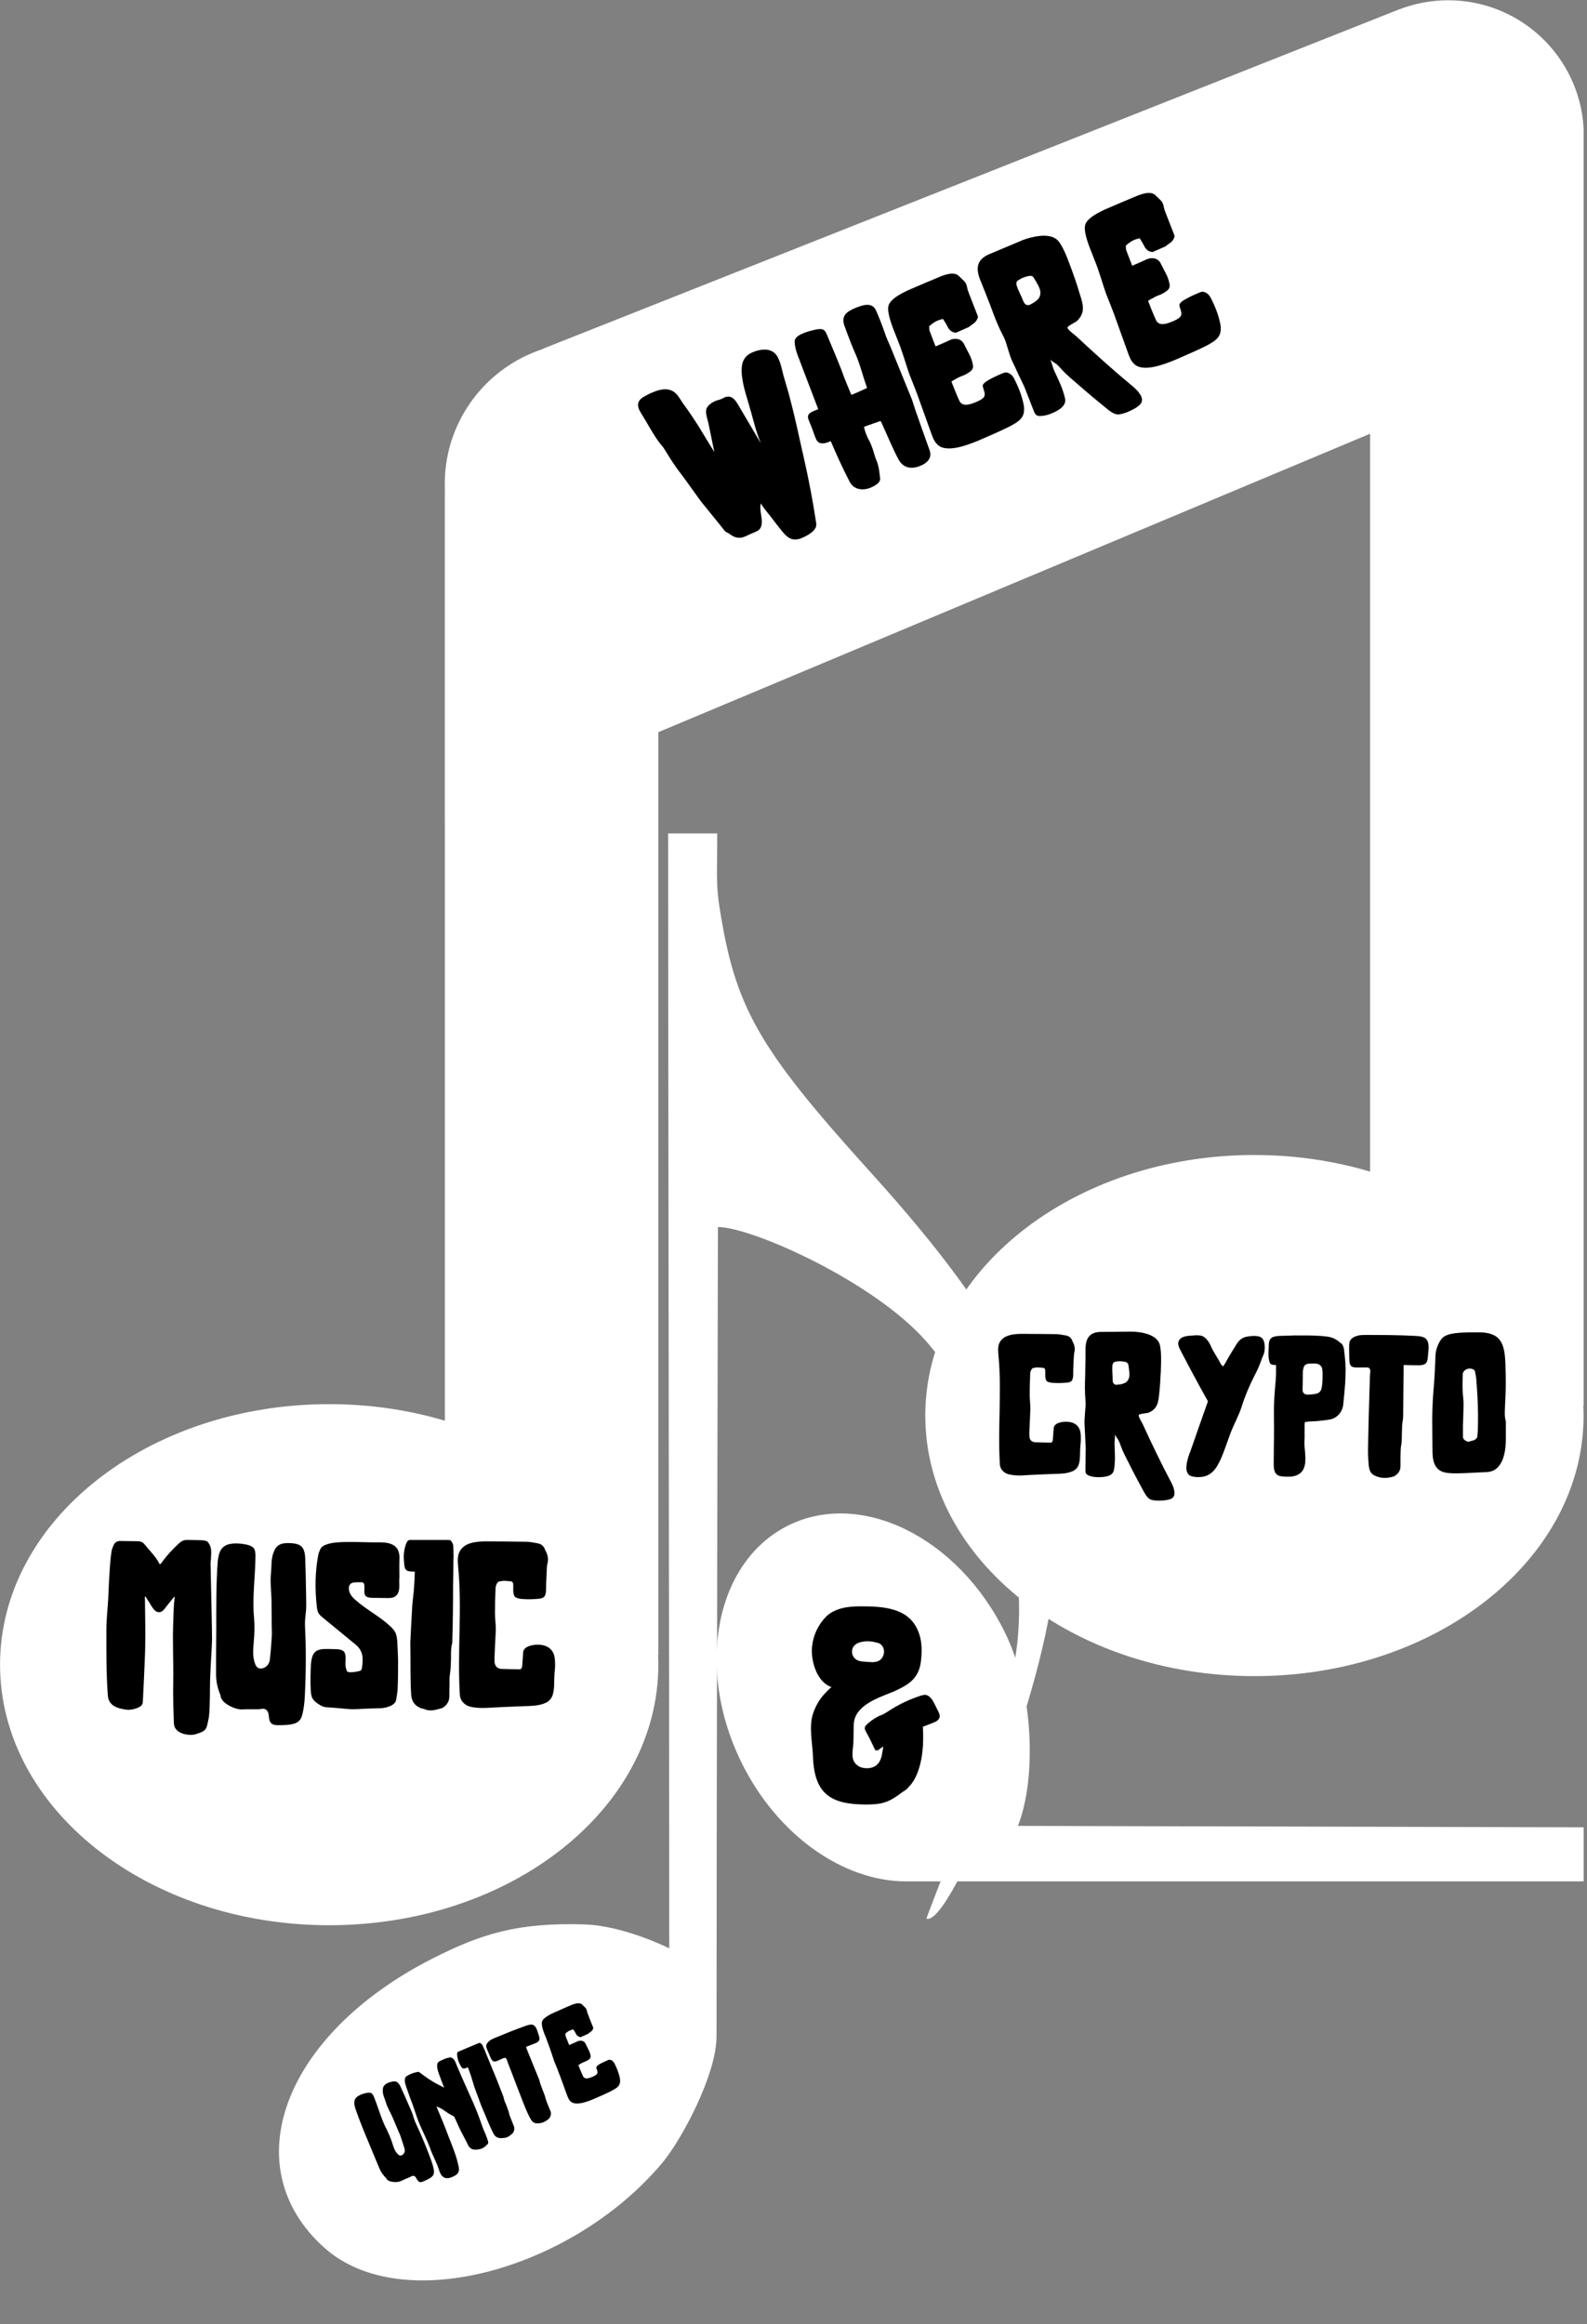 <svg xmlns="http://www.w3.org/2000/svg" xmlns:xlink="http://www.w3.org/1999/xlink" width="338" zoomAndPan="magnify" viewBox="0 0 253.5 371.25" height="495" preserveAspectRatio="xMidYMid meet" version="1.0"><rect x="0" y="0" width="253.5" height="371.25" fill="#808080" stroke="none"/><defs><g/><clipPath id="9bf31d3612"><path d="M 0.008 0 L 252.996 0 L 252.996 307.629 L 0.008 307.629 Z M 0.008 0 " clip-rule="nonzero"/></clipPath><clipPath id="53487d7b01"><path d="M 114 241 L 252.965 241 L 252.965 300.773 L 114 300.773 Z M 114 241 " clip-rule="nonzero"/></clipPath><clipPath id="68089a8b7f"><path d="M 44 133.125 L 169 133.125 L 169 365 L 44 365 Z M 44 133.125 " clip-rule="nonzero"/></clipPath></defs><g clip-path="url(#9bf31d3612)"><path fill="#ffffff" d="M 200.379 184.492 C 171.34 184.492 147.801 203.133 147.801 226.121 C 147.801 249.098 171.34 267.738 200.379 267.738 C 229.418 267.738 252.957 249.098 252.957 226.121 C 252.957 225.605 252.938 225.09 252.91 224.582 L 252.957 224.582 L 252.957 20.43 C 252.285 9.059 242.859 0.043 231.32 0.043 C 228.492 0.043 225.801 0.59 223.32 1.57 L 223.32 1.566 L 88.367 55.055 L 86.762 55.691 L 86.762 55.734 C 86.488 55.82 86.219 55.914 85.953 56.012 L 84.883 56.438 C 76.926 59.809 71.293 67.586 71.051 76.707 L 71.051 77.824 C 71.062 78.398 71.051 79.547 71.051 79.547 L 71.051 131.254 L 71.059 131.254 L 71.059 226.938 C 65.309 225.223 59.086 224.293 52.586 224.293 C 23.547 224.293 0.008 242.922 0.008 265.91 C 0.008 288.895 23.547 307.527 52.586 307.527 C 81.625 307.527 105.16 288.895 105.16 265.91 C 105.16 265.395 105.141 264.887 105.113 264.371 L 105.16 264.371 L 105.16 116.953 L 218.855 69.281 L 218.855 187.148 C 213.105 185.438 206.883 184.496 200.379 184.496 " fill-opacity="1" fill-rule="nonzero"/></g><g clip-path="url(#53487d7b01)"><path fill="#ffffff" d="M 144.621 300.523 C 134.742 300.484 124.172 293.227 118.41 281.473 C 110.961 266.281 114.352 249.34 125.984 243.637 C 137.621 237.93 153.094 245.617 160.543 260.809 C 165.117 270.133 165.598 284.02 162.602 291.66 L 292.371 291.984 L 292.371 300.527 Z M 144.621 300.523 " fill-opacity="1" fill-rule="nonzero"/></g><g fill="#000000" fill-opacity="1"><g transform="translate(16.962, 271.839)"><g><path d="M 16.797 -16.312 C 16.766 -18.25 16.703 -20.188 16.672 -22.109 C 16.672 -22.375 16.734 -22.609 16.734 -22.875 C 16.766 -23.797 16.969 -24.734 16.141 -25.625 C 15.984 -25.656 15.688 -25.797 15.422 -25.797 C 14.562 -25.828 13.719 -25.859 12.859 -25.859 C 12.344 -25.859 11.906 -25.594 11.578 -25.266 C 10.594 -24.344 9.688 -23.391 8.922 -22.312 C 8.828 -22.188 8.734 -22.078 8.594 -21.953 C 8.531 -22.047 8.5 -22.047 8.469 -22.109 C 7.906 -23.234 6.984 -24.078 6.203 -25.062 C 5.812 -25.594 5.422 -25.656 4.797 -25.656 C 4.719 -25.656 4.656 -25.656 4.594 -25.656 C 3.812 -25.656 3.016 -25.688 2.203 -25.688 C 1.672 -25.688 1.312 -25.391 1.156 -24.938 C 0.984 -24.578 0.859 -24.219 0.828 -23.828 C 0.688 -22.938 0.625 -22.016 0.562 -21.094 C 0.453 -19.562 0.391 -18.016 0.328 -16.5 C 0.234 -14.828 0.031 -13.156 0.031 -11.484 C 0.031 -7.969 0 -4.469 0.266 -0.984 C 0.391 0.656 1.844 1.078 3.219 1.25 C 3.344 1.281 3.453 1.281 3.578 1.281 C 4.172 1.281 5.641 0.953 5.812 0.266 C 5.844 0.031 5.875 -0.203 5.875 -0.422 C 5.969 -2.062 6.031 -3.734 6.109 -5.375 C 6.141 -6.594 6.234 -7.812 6.234 -9.031 C 6.266 -11.188 6.234 -13.391 6.203 -15.547 C 6.203 -15.953 6.203 -16.375 6.172 -16.766 C 6.234 -16.797 6.266 -16.797 6.297 -16.797 C 6.5 -16.469 6.688 -16.141 6.922 -15.812 C 7.125 -15.453 7.344 -15.094 7.609 -14.766 C 7.844 -14.469 8.141 -14.312 8.438 -14.312 C 8.734 -14.312 9.031 -14.469 9.281 -14.797 C 9.75 -15.391 10.203 -15.984 10.703 -16.578 C 10.766 -16.672 10.828 -16.703 10.953 -16.828 C 10.891 -16.203 10.828 -15.688 10.797 -15.156 C 10.734 -13.188 10.625 -11.219 10.672 -9.25 C 10.672 -7.094 10.766 -4.922 10.703 -2.797 C 10.672 -0.828 10.734 1.109 10.797 3.078 C 10.797 3.344 10.828 3.641 10.891 3.906 C 11.25 4.922 12.5 5.281 13.484 5.281 C 13.781 5.281 14.078 5.25 14.344 5.156 C 14.766 5.016 15.359 4.859 15.688 4.562 C 16.141 4.172 16.172 3.484 16.312 2.922 C 16.5 2.141 16.5 1.281 16.531 0.453 C 16.609 -1.219 16.531 -2.891 16.641 -4.562 C 16.703 -6.328 16.859 -8.109 16.906 -9.875 C 16.906 -12.016 16.828 -14.141 16.797 -16.312 Z M 16.797 -16.312 "/></g></g></g><g fill="#000000" fill-opacity="1"><g transform="translate(34.512, 271.839)"><g><path d="M 14.234 -23.094 C 14.109 -24.906 13.422 -25.297 11.609 -25.359 C 10.438 -25.359 9.688 -25.141 9.219 -23.953 C 8.766 -22.875 8.891 -21.625 8.766 -20.469 C 8.625 -19.094 8.828 -17.594 8.859 -16.172 C 8.859 -14.859 8.891 -13.516 8.891 -12.203 C 8.891 -11.75 8.922 -11.25 8.922 -10.797 C 8.859 -9.578 8.766 -8.328 8.625 -7.125 C 8.625 -6.328 8.297 -5.641 7.516 -5.375 C 7.391 -5.344 7.25 -5.312 7.094 -5.312 C 6.984 -5.312 6.891 -5.344 6.797 -5.375 C 6.5 -5.516 6.328 -5.781 6.234 -6.078 C 5.781 -7.25 5.938 -8.469 6.031 -9.688 C 6.141 -10.859 6.172 -12.141 6.078 -13.328 C 5.75 -16.578 6.266 -19.953 6.297 -23.266 C 6.297 -23.719 6.266 -24.25 5.969 -24.609 C 5.875 -24.703 5.703 -24.812 5.578 -24.875 C 5.312 -25 5.016 -25.062 4.766 -25.141 C 4.234 -25.234 3.703 -25.297 3.219 -25.297 C 3.016 -25.297 2.828 -25.297 2.625 -25.266 C 0.828 -25.109 0.422 -23.953 0.266 -22.375 C 0 -18.734 0.031 -15.094 0.031 -11.422 C 0 -9.062 0 -6.688 0 -4.359 C 0 -3.188 0.266 -2.094 0.719 -1.016 C 0.719 0.172 2.953 1.219 4.062 1.219 C 4.391 1.219 4.719 1.188 5.047 1.188 C 5.125 1.188 5.219 1.188 5.281 1.188 C 5.781 1.188 6.297 1.188 6.828 1.188 C 7.062 1.188 7.281 1.109 7.484 1.109 C 7.672 1.109 7.844 1.156 8 1.281 C 8.656 1.734 8.234 2.859 8.797 3.406 C 9.062 3.672 9.453 3.734 9.844 3.734 C 10.766 3.734 11.719 3.734 12.594 3.453 C 12.828 3.344 13.094 3.25 13.25 3.047 C 13.578 2.75 13.719 2.328 13.812 1.906 C 14.234 0.125 14.203 -1.672 14.281 -3.516 C 14.344 -5.453 14.344 -7.422 14.312 -9.391 C 14.281 -10.344 14.234 -11.281 14.203 -12.266 C 14.172 -13.062 14.312 -13.812 14.375 -14.609 C 14.438 -15.547 14.375 -16.5 14.375 -17.422 C 14.344 -19.328 14.312 -21.203 14.234 -23.094 Z M 14.234 -23.094 "/></g></g></g><g fill="#000000" fill-opacity="1"><g transform="translate(49.57, 271.839)"><g><path d="M 11.094 -25.469 C 10.922 -25.469 10.734 -25.469 10.562 -25.469 C 9.188 -25.469 7.812 -25.531 6.438 -25.531 C 5.75 -25.531 5.094 -25.531 4.391 -25.469 C 3.672 -25.438 1.969 -25.203 1.609 -24.406 C 1.484 -24.125 1.344 -23.828 1.281 -23.531 C 0.75 -20.797 0.719 -17.891 1.047 -15.125 C 1.156 -14.234 1.344 -13.953 2.062 -13.391 C 3.672 -12.078 5.281 -10.734 6.891 -9.422 C 7.312 -9.094 7.75 -8.734 8 -8.234 C 8.469 -7.453 8.375 -6.469 8.266 -5.516 C 8.234 -5.344 8.203 -5.125 8.078 -5.016 C 7.969 -4.953 7.844 -4.922 7.75 -4.891 C 7.609 -4.859 6.953 -4.719 6.438 -4.719 C 6.078 -4.719 5.812 -4.797 5.812 -5.016 C 5.516 -5.641 5.641 -6.438 5.641 -7.094 C 5.609 -7.422 5.578 -7.781 5.344 -8.047 C 5.047 -8.328 4.594 -8.375 4.203 -8.406 C 3.781 -8.406 3.375 -8.438 2.953 -8.438 C 2.797 -8.438 2.656 -8.438 2.5 -8.438 C 0.656 -8.438 0.266 -7.719 0.094 -6 C 0.031 -4.625 0 -3.25 0.062 -1.906 C 0.125 -0.953 0.203 -0.422 1.016 0.172 C 1.344 0.391 1.703 0.656 2.094 0.781 C 2.5 0.922 2.891 0.859 3.312 0.922 C 3.703 0.953 4.109 0.984 4.531 1.016 C 5.281 1.078 6.031 1.188 6.797 1.188 C 7.391 1.188 7.969 1.156 8.562 1.109 C 9.484 1.078 10.406 1.047 11.328 1.016 C 12.078 0.984 13.625 0.594 13.719 -0.359 C 13.812 -1.016 13.953 -1.641 13.953 -2.266 C 14.016 -3.703 14.016 -5.156 14.016 -6.625 C 13.984 -7.672 13.953 -8.766 13.875 -9.844 C 13.812 -10.266 13.781 -10.734 13.547 -11.125 C 13.422 -11.391 13.219 -11.609 13 -11.844 C 11.25 -13.578 8.984 -14.672 7.156 -16.312 C 6.828 -16.609 6.5 -16.938 6.328 -17.359 C 6.141 -17.75 6.078 -18.25 6.266 -18.641 C 6.469 -19.062 7.016 -19.094 7.547 -19.094 C 7.672 -19.094 7.844 -19.094 7.938 -19.094 C 8.047 -19.094 8.109 -19.094 8.172 -19.094 C 8.234 -19.094 8.328 -19.094 8.438 -19.031 C 8.5 -19 8.531 -18.938 8.562 -18.875 C 8.703 -18.5 8.625 -18.109 8.625 -17.719 C 8.625 -16.828 8.953 -16.703 9.688 -16.609 C 10.469 -16.609 11.281 -16.578 12.078 -16.578 C 12.203 -16.578 12.344 -16.578 12.469 -16.578 C 12.859 -16.578 13.219 -16.609 13.547 -16.828 C 14.438 -17.453 14.172 -18.672 14.203 -19.594 C 14.234 -19.688 14.234 -19.781 14.234 -19.891 C 14.234 -20.797 14.203 -21.688 14.234 -22.609 C 14.281 -23.172 14.234 -23.719 13.984 -24.281 C 13.422 -25.328 12.172 -25.469 11.094 -25.469 Z M 11.094 -25.469 "/></g></g></g><g fill="#000000" fill-opacity="1"><g transform="translate(64.496, 271.839)"><g><path d="M 7.906 -24.875 C 7.906 -25.109 7.812 -25.297 7.719 -25.469 C 7.641 -25.594 7.578 -25.688 7.484 -25.766 C 7.344 -25.859 7.188 -25.859 7.062 -25.859 C 6.828 -25.859 6.594 -25.859 6.359 -25.859 C 6.297 -25.859 6.234 -25.859 6.203 -25.859 C 4.5 -25.859 2.797 -25.859 1.078 -25.859 C 0.953 -25.859 0.828 -25.859 0.719 -25.766 C 0.594 -25.688 0.5 -25.531 0.422 -25.359 C 0.062 -24.484 -0.062 -23.5 0.031 -22.516 C 0.125 -20.969 0.234 -20.797 1.766 -20.797 C 1.734 -19.953 1.703 -19.094 1.641 -18.25 C 1.578 -17.234 1.406 -16.203 1.344 -15.156 C 1.219 -13 1.109 -10.828 1.047 -9.484 C 1.109 -6.141 1.016 -3.609 1.188 -1.078 C 1.281 -0.062 1.734 0.594 2.656 0.984 C 2.922 1.109 3.25 1.109 3.516 1.25 C 3.781 1.344 4.031 1.375 4.297 1.375 C 4.953 1.375 5.547 1.156 6.172 0.984 C 6.266 0.953 6.359 0.859 6.469 0.781 C 6.984 0.359 7.281 -0.172 7.281 -0.891 C 7.281 -1.484 7.281 -2.094 7.312 -2.719 C 7.312 -3.312 7.281 -3.938 7.391 -4.531 C 7.516 -5.344 7.516 -6.141 7.547 -6.953 C 7.547 -7.672 7.516 -8.406 7.672 -9.125 C 7.75 -9.281 7.75 -9.484 7.75 -9.688 C 7.844 -12.672 7.875 -15.625 7.875 -18.609 C 7.906 -20.047 7.938 -21.5 7.938 -22.938 C 7.969 -23.172 7.969 -23.359 7.938 -23.594 C 7.938 -23.625 7.938 -23.625 7.938 -23.656 C 7.938 -24.078 7.938 -24.484 7.906 -24.875 Z M 7.906 -24.875 "/></g></g></g><g fill="#000000" fill-opacity="1"><g transform="translate(73.124, 271.839)"><g><path d="M 12.797 -9.125 C 11.984 -9.125 10.438 -8.891 10.438 -7.812 C 10.406 -7.156 10.344 -6.531 10.297 -5.875 C 10.297 -5.609 10.234 -5.344 10.016 -5.188 C 9.547 -5.188 7.422 -5.219 6.953 -5.25 C 6.266 -5.312 5.906 -5.75 5.875 -6.406 C 5.844 -6.891 5.875 -7.391 5.906 -7.906 C 5.938 -9.094 6.031 -10.297 6.078 -11.516 C 6.078 -12.406 5.938 -13.297 5.938 -14.172 C 5.938 -15.484 5.969 -16.797 6.031 -18.078 C 6.031 -18.438 6.141 -18.766 6.359 -19.062 C 6.469 -19.266 7.156 -19.297 7.344 -19.328 C 7.672 -19.328 7.969 -19.266 8.297 -19.266 C 8.469 -19.234 8.594 -19.234 8.734 -19.125 C 8.828 -19 8.859 -18.828 8.859 -18.672 C 8.859 -18.344 8.859 -18.016 8.859 -17.688 C 8.953 -16.734 9.094 -16.609 10.078 -16.438 C 10.5 -16.406 10.891 -16.375 11.328 -16.375 C 11.875 -16.375 12.469 -16.406 13.031 -16.469 C 13.297 -16.5 13.547 -16.578 13.75 -16.734 C 14.234 -17.156 14.078 -18.312 14.109 -18.906 C 14.172 -19.75 14.172 -20.609 14.234 -21.5 C 14.234 -21.656 14.281 -21.859 14.312 -22.047 C 14.469 -22.578 14.438 -23.141 14.234 -23.656 C 14.141 -23.891 14.016 -24.156 13.906 -24.375 C 13.719 -24.938 13.25 -25.234 12.703 -25.328 C 12.141 -25.438 11.609 -25.531 11.062 -25.562 C 8.922 -25.594 6.797 -25.625 4.656 -25.625 C 3.156 -25.625 1.047 -25.531 0.266 -23.953 C -0.094 -23.203 0 -22.344 0.062 -21.531 C 0.719 -14.734 -0.094 -7.938 0.328 -1.156 C 0.391 -0.031 1.281 0.719 2.359 0.859 C 2.922 0.953 3.484 0.984 4.031 0.984 C 4.531 0.984 5.016 0.953 5.484 0.922 C 6.734 0.859 9.688 0.719 10.922 0.688 C 11.875 0.656 12.797 0.625 13.719 0.297 C 15.125 -0.172 15.328 -1.312 15.391 -2.625 C 15.391 -3.281 15.422 -3.938 15.453 -4.562 C 15.547 -5.375 15.594 -6.172 15.484 -6.984 C 15.297 -8.469 14.172 -9.125 12.797 -9.125 Z M 12.797 -9.125 "/></g></g></g><g clip-path="url(#68089a8b7f)"><path fill="#ffffff" d="M 51.773 359.016 C 37.375 346.078 45.254 325.004 69.023 312.879 C 76.953 308.836 82.801 307.086 93.262 307.395 C 99.605 307.555 106.902 311.215 106.902 311.215 C 106.902 264.688 106.727 176.496 106.727 133.02 C 109.305 133.035 110.953 133.004 114.562 133.004 C 114.562 135.562 114.527 137.402 114.527 139.668 C 114.527 141.879 114.684 143.312 114.898 144.699 C 117.395 160.934 121.027 167.324 139.176 187.383 C 162.129 212.754 168.793 228.035 168.656 248.332 C 168.531 267.371 151.785 308.145 147.977 306.457 C 153.273 292.191 160.41 276.801 162.309 263.922 C 164.633 248.184 158.238 225.973 147.949 214.254 C 139.488 204.617 119.996 196 114.68 196 C 114.68 196 114.457 289.727 114.457 325.258 C 114.457 331.379 108.91 341.754 105.789 345.484 C 91.547 362.492 64.215 370.195 51.773 359.016 Z M 51.773 359.016 " fill-opacity="1" fill-rule="nonzero"/></g><g fill="#000000" fill-opacity="1"><g transform="translate(159.433, 234.848)"><g><path d="M 10.875 -7.75 C 10.188 -7.75 8.875 -7.562 8.875 -6.641 C 8.844 -6.078 8.781 -5.547 8.75 -5 C 8.75 -4.766 8.703 -4.547 8.5 -4.406 C 8.109 -4.406 6.297 -4.438 5.906 -4.469 C 5.328 -4.516 5.016 -4.875 5 -5.438 C 4.969 -5.859 5 -6.281 5.016 -6.719 C 5.047 -7.719 5.125 -8.75 5.156 -9.797 C 5.156 -10.547 5.047 -11.297 5.047 -12.047 C 5.047 -13.172 5.078 -14.281 5.125 -15.375 C 5.125 -15.672 5.219 -15.953 5.406 -16.203 C 5.5 -16.375 6.078 -16.406 6.25 -16.422 C 6.531 -16.422 6.781 -16.375 7.062 -16.375 C 7.203 -16.344 7.312 -16.344 7.422 -16.266 C 7.5 -16.156 7.531 -16.016 7.531 -15.875 C 7.531 -15.594 7.531 -15.312 7.531 -15.031 C 7.609 -14.219 7.719 -14.109 8.562 -13.969 C 8.922 -13.953 9.266 -13.922 9.625 -13.922 C 10.094 -13.922 10.594 -13.953 11.078 -14 C 11.297 -14.031 11.516 -14.078 11.688 -14.219 C 12.109 -14.594 11.969 -15.562 12 -16.062 C 12.047 -16.797 12.047 -17.516 12.109 -18.266 C 12.109 -18.406 12.125 -18.578 12.156 -18.75 C 12.297 -19.188 12.266 -19.656 12.109 -20.109 C 12.016 -20.297 11.906 -20.531 11.828 -20.719 C 11.656 -21.203 11.266 -21.453 10.797 -21.531 C 10.312 -21.609 9.875 -21.703 9.406 -21.734 C 7.594 -21.75 5.766 -21.781 3.953 -21.781 C 2.672 -21.781 0.891 -21.703 0.219 -20.359 C -0.078 -19.719 0 -19 0.062 -18.297 C 0.609 -12.516 -0.078 -6.75 0.281 -0.969 C 0.328 -0.031 1.094 0.609 2.016 0.719 C 2.484 0.812 2.953 0.844 3.438 0.844 C 3.844 0.844 4.266 0.812 4.656 0.781 C 5.719 0.719 8.234 0.609 9.281 0.578 C 10.094 0.562 10.875 0.531 11.656 0.25 C 12.859 -0.141 13.031 -1.109 13.078 -2.234 C 13.078 -2.797 13.109 -3.344 13.141 -3.875 C 13.219 -4.578 13.25 -5.25 13.172 -5.938 C 13 -7.203 12.047 -7.75 10.875 -7.75 Z M 10.875 -7.75 "/></g></g></g><g fill="#000000" fill-opacity="1"><g transform="translate(173.207, 234.848)"><g><path d="M 9.344 -7.328 C 9.234 -7.562 8.562 -8.625 8.703 -8.844 C 8.844 -9.031 9.906 -9.094 10.188 -9.172 C 10.656 -9.344 11.047 -9.594 11.344 -9.984 C 11.875 -10.688 11.906 -11.766 12 -12.609 C 12.109 -13.688 12.156 -14.781 12.219 -15.875 C 12.25 -17.062 12.328 -18.328 12.156 -19.5 C 12.109 -19.906 12.016 -20.359 11.734 -20.688 C 10.938 -21.812 8.812 -22.125 7.562 -22.141 C 5.938 -22.141 4.328 -22.094 2.672 -22.094 C 0.781 -22.094 0.188 -21 0.188 -19.297 C 0.188 -18.047 0.172 -16.797 0.141 -15.5 C 0.141 -15.391 0.141 -15.312 0.141 -15.203 C 0.078 -13.812 0.062 -12.406 0.188 -11.047 C 0.219 -10.766 0.219 -10.453 0.188 -10.188 C 0.141 -9.453 0.062 -8.75 0.031 -8.031 C 0 -7.531 0.062 -7 0.078 -6.469 C 0.109 -5.516 0.188 -4.547 0.219 -3.562 C 0.219 -2.406 0.172 -1.203 0.172 -0.031 C 0.172 0.562 0.328 0.719 0.891 0.922 C 1.344 1.062 1.781 1.109 2.203 1.109 C 3.125 1.109 4.578 1.031 4.734 -0.078 C 4.969 -1.391 4.875 -2.703 4.828 -4.016 C 4.797 -4.609 4.906 -5.156 4.906 -5.75 C 4.906 -5.5 5.359 -5 5.469 -4.766 C 5.641 -4.406 5.75 -4.078 5.891 -3.703 C 6.188 -2.875 6.641 -2.062 7.031 -1.281 C 7.844 0.359 8.703 1.984 9.594 3.594 C 10.234 4.688 10.516 4.797 11.766 4.859 C 12.328 4.859 13.891 4.828 14.219 4.266 C 14.719 3.625 14.078 2.281 13.75 1.703 C 12.188 -1.25 10.734 -4.297 9.344 -7.328 Z M 6.969 -14.391 C 6.891 -14.25 6.781 -14.141 6.641 -14.031 C 6.281 -13.812 5.797 -13.688 5.328 -13.672 C 5.266 -13.672 5.219 -13.641 5.156 -13.641 C 5.078 -13.641 5 -13.672 4.906 -13.688 C 4.406 -13.891 4.547 -14.469 4.516 -14.859 C 4.484 -15.5 4.438 -16.156 4.484 -16.797 C 4.609 -17.234 4.719 -17.312 5.219 -17.375 C 5.391 -17.406 5.516 -17.406 5.656 -17.406 C 5.797 -17.406 5.969 -17.406 6.109 -17.375 C 6.422 -17.344 6.781 -17.297 6.938 -17.062 C 7.031 -16.922 7.062 -16.734 7.078 -16.562 C 7.109 -16.312 7.141 -16.062 7.172 -15.812 C 7.219 -15.344 7.25 -14.812 6.969 -14.391 Z M 6.969 -14.391 "/></g></g></g><g fill="#000000" fill-opacity="1"><g transform="translate(188.181, 234.848)"><g><path d="M 13.781 -18.875 C 13.859 -19.297 13.859 -19.781 13.812 -20.188 C 13.609 -21.281 13.078 -21.453 12.016 -21.453 C 10.406 -21.359 9.844 -21.078 9.062 -19.688 C 8.734 -19.156 8.391 -18.609 8.062 -18.047 C 7.781 -17.547 7.531 -17.016 7.172 -16.562 C 7.062 -16.734 6.891 -16.844 6.812 -16.984 C 6.328 -17.969 5.688 -18.797 5.25 -19.797 C 5 -20.422 4.469 -21.203 3.828 -21.453 C 3.547 -21.531 3.234 -21.562 2.953 -21.562 C 2.516 -21.531 2.062 -21.5 1.625 -21.469 C 1 -21.391 0.328 -21.203 0.109 -20.641 C -0.109 -20.172 0.141 -19.609 0.391 -19.141 C 1.812 -16.406 3.266 -13.688 4.766 -11.016 C 4.766 -10.984 4.766 -10.969 4.734 -10.906 C 3.828 -8.344 2.906 -5.75 2.016 -3.156 C 1.75 -2.516 1.531 -1.844 1.391 -1.141 C 1.344 -0.75 1.281 -0.359 1.359 0.031 C 1.562 0.922 2.125 1 2.875 1.094 C 3.016 1.094 3.156 1.094 3.312 1.094 C 5.297 1.094 6.141 -0.281 6.859 -1.875 C 7.453 -3.234 7.891 -4.656 8.422 -6.047 C 8.953 -7.422 9.672 -8.672 10.125 -10.062 C 10.656 -11.766 11.344 -13.391 12.125 -14.953 C 12.578 -15.812 13 -16.672 13.297 -17.594 C 13.438 -18.016 13.672 -18.406 13.781 -18.875 Z M 13.781 -18.875 "/></g></g></g><g fill="#000000" fill-opacity="1"><g transform="translate(202.596, 234.848)"><g><path d="M 11.734 -20.188 C 11.547 -20.328 11.328 -20.469 11.156 -20.641 C 10.594 -21.062 9.984 -21.281 9.344 -21.359 C 8.141 -21.5 6.969 -21.531 5.766 -21.531 C 5.328 -21.531 4.875 -21.531 4.438 -21.531 C 4.344 -21.531 4.266 -21.531 4.188 -21.531 C 3.344 -21.5 2.516 -21.469 1.672 -21.453 C 0.422 -21.359 0.062 -21.031 0.062 -19.719 C 0.062 -19.5 0.031 -19.25 0.031 -19 C 0.031 -18.438 0 -17.844 0.188 -17.312 C 0.219 -17.188 0.281 -17.047 0.391 -16.953 C 0.531 -16.875 0.703 -16.844 0.859 -16.812 C 1 -16.812 1.109 -16.812 1.234 -16.812 C 1.234 -16.344 1.234 -15.891 1.234 -15.422 C 1.203 -15.062 1.203 -14.672 1.172 -14.281 C 1 -12.438 0.859 -10.594 0.891 -8.734 C 0.953 -6.156 0.859 -3.562 0.859 -0.969 C 0.859 0.969 1.641 1.031 3.297 1.031 C 4.047 1.031 4.859 0.812 5.359 0.219 C 6.281 -0.891 5.797 -2.922 5.766 -4.234 C 5.766 -4.609 5.797 -4.969 5.797 -5.297 C 5.797 -6 5.797 -6.688 5.797 -7.359 C 5.797 -7.469 5.828 -7.594 5.859 -7.703 C 6 -7.719 6.141 -7.75 6.281 -7.75 C 6.781 -7.812 7.281 -7.812 7.75 -7.844 C 8.453 -7.922 9.172 -7.984 9.875 -8.109 C 11.016 -8.344 11.859 -9.344 11.969 -10.516 C 12.016 -11.156 12.109 -11.766 12.156 -12.406 C 12.25 -13.422 12.328 -14.453 12.328 -15.484 C 12.391 -16.703 12.25 -17.906 12.109 -19.141 C 12.078 -19.531 11.969 -19.891 11.734 -20.188 Z M 8.562 -13.391 C 8.453 -12.688 8.234 -12.297 7.469 -12.188 C 7.078 -12.109 6.641 -12.078 6.219 -12.078 C 5.688 -12.109 5.438 -12.438 5.469 -12.969 C 5.516 -13.922 5.5 -14.859 5.516 -15.812 C 5.641 -16.844 5.906 -17.047 7 -17.047 C 7.078 -17.047 7.203 -17.047 7.281 -17.047 C 7.844 -17.047 8.375 -16.922 8.594 -16.281 C 8.641 -16.062 8.641 -15.812 8.672 -15.562 C 8.672 -15.562 8.672 -15.531 8.672 -15.5 C 8.672 -14.812 8.672 -14.078 8.562 -13.391 Z M 8.562 -13.391 "/></g></g></g><g fill="#000000" fill-opacity="1"><g transform="translate(215.507, 234.848)"><g><path d="M 11.969 -21.203 C 11.547 -21.391 11.078 -21.422 10.625 -21.453 C 8.031 -21.594 5.438 -21.609 2.844 -21.609 C 2.422 -21.609 2.031 -21.609 1.641 -21.562 C 1 -21.422 0.25 -21.172 0.062 -20.469 C 0.031 -20.297 0 -20.109 0 -19.906 C 0 -19.141 0 -18.375 0.031 -17.594 C 0.078 -16.594 0.359 -16.406 1.344 -16.406 C 1.781 -16.406 2.266 -16.422 2.734 -16.422 C 2.984 -16.422 3.156 -16.375 3.234 -16.281 C 3.484 -16.031 3.344 -15.5 3.312 -15 C 3.297 -14.078 3.266 -13.172 3.234 -12.25 C 3.156 -9.844 3.094 -7.469 3.047 -5.078 C 3.016 -3.906 2.984 -2.734 3.062 -1.594 C 3.156 -0.609 3.094 0.391 4.078 0.859 C 4.609 1.109 5.156 1.234 5.688 1.234 C 6.109 1.234 7.172 1.094 7.469 0.781 C 7.953 0.422 8.203 -0.062 8.203 -0.672 C 8.203 -1.172 8.203 -1.672 8.203 -2.172 C 8.234 -2.703 8.203 -3.266 8.281 -3.797 C 8.484 -4.734 8.375 -5.688 8.453 -6.641 C 8.453 -6.891 8.453 -7.141 8.484 -7.391 C 8.531 -7.812 8.625 -8.234 8.625 -8.641 C 8.641 -11.188 8.672 -13.75 8.703 -16.281 C 8.703 -16.453 8.703 -16.594 8.703 -16.797 C 8.875 -16.797 9.016 -16.797 9.141 -16.797 C 9.812 -16.766 10.453 -16.766 11.125 -16.766 C 12.125 -16.766 12.5 -17.047 12.578 -18.094 C 12.609 -19.078 13.047 -20.641 11.969 -21.203 Z M 11.969 -21.203 "/></g></g></g><g fill="#000000" fill-opacity="1"><g transform="translate(228.779, 234.848)"><g><path d="M 11.766 -7.531 C 11.766 -7.641 11.766 -7.781 11.719 -7.922 C 11.516 -8.734 11.609 -9.531 11.625 -10.312 C 11.656 -11.188 11.719 -12.016 11.734 -12.859 C 11.766 -14.219 11.734 -15.594 11.688 -16.953 C 11.578 -20.359 10.906 -22.031 7.359 -22.031 C 6.359 -22.031 5.359 -22.031 4.328 -21.953 C 3.516 -21.891 2.656 -21.781 1.953 -21.391 C 1.172 -20.922 0.609 -19.469 0.531 -18.547 C 0.453 -16.703 0.391 -14.844 0.219 -13 C 0.062 -11.266 0 -9.516 0 -7.781 C 0 -6.438 0.031 -5.109 0.031 -3.766 C 0.031 -3.156 0.031 -2.531 0.109 -1.953 C 0.469 0.328 1.891 0.5 3.828 0.5 C 4.375 0.5 4.906 0.469 5.469 0.453 C 6.469 0.391 7.5 0.359 8.5 0.312 C 8.812 0.281 9.125 0.281 9.422 0.172 C 10.547 -0.141 11.188 -1.281 11.469 -2.406 C 11.906 -4.078 11.719 -5.828 11.766 -7.531 Z M 7.281 -6.297 C 7.281 -6.078 7.219 -5.828 7.219 -5.609 C 7.25 -5.156 6.969 -4.906 6.578 -4.766 C 6.328 -4.688 6.047 -4.625 5.766 -4.547 C 5.656 -4.578 5.547 -4.609 5.438 -4.656 C 5.109 -4.828 4.875 -5.047 4.906 -5.438 C 4.906 -6.047 4.906 -6.641 4.906 -7.219 C 4.938 -8.375 5 -9.531 5 -10.688 C 5 -11.375 4.859 -12.078 4.859 -12.781 C 4.828 -13.609 4.859 -14.469 4.875 -15.344 C 4.875 -15.781 5.359 -16.203 5.891 -16.234 C 6.297 -16.234 6.531 -16.203 6.812 -15.875 C 6.859 -15.5 7 -15.062 7.031 -14.594 C 7.172 -12.688 7.312 -10.766 7.312 -8.875 C 7.312 -8.031 7.312 -7.172 7.281 -6.297 Z M 7.281 -6.297 "/></g></g></g><g fill="#000000" fill-opacity="1"><g transform="translate(129.539, 288.026)"><g><path d="M 20.328 -14.672 C 20.109 -15.078 19.938 -15.469 19.703 -15.922 C 19.531 -16.234 19.391 -16.547 19.125 -16.812 C 18.906 -17.078 18.547 -17.297 18.188 -17.297 C 17.969 -17.297 17.797 -17.219 17.562 -17.172 C 16.016 -16.672 14.531 -16.016 13.109 -15.156 C 12.484 -14.812 11.906 -14.312 11.188 -14.047 C 10.484 -13.781 9.812 -13.328 9.234 -12.844 C 8.734 -12.391 8.391 -12.172 8.734 -11.5 C 9.281 -10.562 9.719 -9.625 10.172 -8.656 C 10.25 -8.469 10.297 -8.422 10.484 -8.422 C 10.656 -8.422 10.844 -8.516 10.922 -8.609 C 11.156 -8.781 11.328 -8.922 11.547 -9.047 C 11.5 -8.703 11.453 -8.297 11.375 -7.938 C 11.156 -6.516 10.438 -5.578 8.922 -5.578 C 8.391 -5.578 7.844 -5.703 7.453 -6.016 C 6.203 -6.875 6.734 -8.469 6.781 -9.719 C 6.781 -10.656 6.828 -11.594 6.828 -12.531 C 6.906 -14 7.625 -14.844 8.734 -15.703 C 9.141 -15.969 9.547 -16.234 9.984 -16.453 C 11.016 -16.984 12.172 -17.391 13.25 -17.844 C 15.828 -19 17.391 -20.062 17.609 -23.094 C 17.75 -24.531 17.703 -26.125 17.125 -27.469 C 15.609 -31.266 11.422 -31.438 7.891 -31.438 C 5.938 -31.438 3.922 -31.172 2.5 -29.875 C 2.312 -29.703 2.141 -29.469 1.969 -29.297 C 0.797 -27.875 0.141 -26.094 0.141 -24.266 C 0.172 -22.125 1.109 -19.266 3.344 -18.5 C 3.203 -18.594 2.5 -17.797 2.359 -17.656 C 1.375 -16.672 0.672 -15.422 0.266 -14.094 C -0.312 -12.078 0.219 -9.672 0.312 -7.625 C 0.484 -1.469 3.125 0.219 8.828 0.219 C 11.453 0.219 12.484 -0.141 14.625 -1.781 C 15.031 -2 15.391 -2.281 15.656 -2.625 C 17.391 -4.375 17.922 -7.844 17.922 -10.25 C 17.922 -10.922 17.922 -11.547 17.875 -12.219 C 18.422 -12.391 18.953 -12.625 19.531 -12.844 C 19.984 -13.016 20.469 -13.281 20.562 -13.781 C 20.609 -14.094 20.469 -14.359 20.328 -14.672 Z M 9.047 -25.859 C 9.547 -25.859 10.031 -25.781 10.484 -25.641 C 10.75 -25.594 11.016 -25.5 11.188 -25.328 C 12.047 -24.578 11.688 -23.016 10.656 -22.656 C 10.391 -22.562 10.078 -22.516 9.766 -22.516 C 9.547 -22.516 9.281 -22.562 9.047 -22.562 C 8.828 -22.562 8.562 -22.609 8.344 -22.609 C 8.109 -22.656 7.844 -22.656 7.625 -22.75 C 7.219 -22.875 6.906 -23.141 6.734 -23.5 C 6.594 -23.719 6.562 -23.984 6.562 -24.219 C 6.562 -25.5 7.984 -25.859 9.047 -25.859 Z M 9.047 -25.859 "/></g></g></g><g fill="#000000" fill-opacity="1"><g transform="translate(111.274, 87.877)"><g><path d="M 14.047 -27.297 C 13.781 -28.125 13.625 -29.031 13.359 -29.875 C 13.156 -30.406 12.969 -30.953 12.562 -31.375 C 11.641 -32.328 10.109 -32.094 8.984 -31.625 C 7.906 -31.188 7.312 -30.422 7.219 -29.25 C 7.047 -27.453 7.766 -25.234 8.266 -23.547 C 8.922 -21.391 9.406 -19.109 10.25 -17.078 C 9.047 -19.109 7.875 -21.109 6.672 -23.156 C 6.203 -23.953 5.594 -24.859 4.5 -24.406 C 4.375 -24.359 4.25 -24.312 4.125 -24.219 C 3.969 -24.156 3.781 -24.078 3.625 -24.016 C 3.469 -23.984 3.266 -23.938 3.047 -23.844 C 2.391 -23.578 1.672 -23.062 1.547 -22.484 C 1.391 -21.906 1.703 -20.984 1.859 -20.406 C 2.172 -18.828 2.5 -17.266 2.828 -15.672 C 1.969 -17.062 1.125 -18.438 0.281 -19.844 C -0.453 -20.984 -1.203 -22.109 -2 -23.203 C -2.625 -24 -3 -25.062 -4.016 -25.5 C -4.875 -25.875 -5.938 -25.656 -6.906 -25.25 C -7.406 -25.062 -7.859 -24.828 -8.25 -24.594 C -8.625 -24.406 -8.953 -24.188 -9.172 -23.844 C -9.594 -23.125 -9.203 -22.438 -8.844 -21.828 C -8.328 -21.016 -7.875 -20.203 -7.391 -19.391 C -6.812 -18.422 -6.25 -17.484 -5.516 -16.641 C -5.328 -16.438 -5.172 -16.188 -5.016 -15.922 C -4.219 -14.625 -3.406 -13.328 -2.453 -12.125 C -1.641 -11.062 -0.891 -9.953 -0.094 -8.875 C 0.141 -8.531 0.406 -8.188 0.656 -7.828 C 1.859 -6.375 3.047 -4.859 4.25 -3.391 C 4.422 -3.125 4.609 -2.922 4.875 -2.812 C 5.047 -2.75 5.203 -2.625 5.344 -2.531 C 6.062 -1.984 6.812 -1.797 7.688 -2.156 C 8.297 -2.438 8.922 -2.719 9.516 -2.969 C 9.953 -3.156 10.203 -3.438 10.312 -3.812 C 10.688 -4.984 9.891 -6.406 10.297 -7.516 C 10.219 -7.266 11.609 -5.656 11.797 -5.406 C 12.406 -4.594 13.016 -3.797 13.656 -3.016 C 14.531 -1.922 15.281 -1.422 16.625 -1.859 C 17.312 -2.141 17.922 -2.453 18.516 -2.953 C 19.109 -3.578 19.203 -3.781 19.047 -4.656 C 18.547 -7.953 17.922 -11.219 17.188 -14.469 C 16.453 -17.656 15.812 -20.859 14.969 -24.016 C 14.703 -25.109 14.359 -26.203 14.047 -27.297 Z M 14.047 -27.297 "/></g></g></g><g fill="#000000" fill-opacity="1"><g transform="translate(133.824, 78.625)"><g><path d="M 6.094 -29.062 C 5.453 -30.438 3.891 -29.875 2.828 -29.438 C 1.391 -28.844 0.438 -28.156 1.109 -26.453 C 1.281 -26.031 1.406 -25.625 1.578 -25.188 C 1.922 -24.266 2.266 -23.375 2.656 -22.469 C 3.516 -20.656 3.938 -18.703 4.625 -16.828 C 4.656 -16.766 4.641 -16.688 4.625 -16.625 C 3.828 -16.25 3.016 -15.906 2.203 -15.547 C 2.172 -15.625 2.125 -15.656 2.109 -15.688 C 1.625 -16.875 1.109 -18.016 0.703 -19.219 C -0.047 -21.188 -0.906 -23.141 -1.719 -25.125 C -1.844 -25.391 -1.969 -25.719 -2.219 -25.906 C -2.594 -26.141 -3.062 -26.062 -3.5 -25.984 C -4.156 -25.828 -4.797 -25.688 -5.406 -25.438 C -6.016 -25.188 -6.906 -24.797 -6.891 -24.031 C -6.859 -23.078 -6.531 -22.141 -6.172 -21.266 C -5.172 -18.578 -4.125 -15.938 -3.125 -13.266 C -3.312 -13.188 -3.469 -13.125 -3.625 -13.062 C -4.562 -12.672 -5.047 -12.406 -4.578 -11.344 C -4.203 -10.516 -3.922 -9.641 -3.594 -8.781 C -3.484 -8.5 -3.344 -8.172 -3.094 -7.984 C -2.484 -7.594 -1.734 -7.906 -1.125 -8.156 C -0.188 -5.953 0.812 -3.75 1.938 -1.594 C 2.625 -0.359 4.062 -0.234 5.266 -0.734 C 5.812 -0.969 6.844 -1.484 6.766 -2.203 C 6.641 -3.172 6.578 -4.172 6.156 -5.125 C 5.906 -5.719 5.781 -6.328 5.562 -6.953 C 5.406 -7.312 5.297 -7.703 5.109 -8.062 C 4.688 -8.797 4.359 -9.562 4.188 -10.453 C 5.094 -10.781 5.953 -11.062 6.812 -11.375 C 6.922 -11.25 6.969 -11.141 7 -11.062 C 7.891 -9.141 8.688 -7.141 9.672 -5.281 C 10.453 -3.828 11.766 -3.625 13.203 -4.219 C 14.203 -4.625 15.078 -5.406 14.703 -6.594 C 14.203 -7.984 13.719 -9.359 13.234 -10.719 C 12.984 -11.422 12.734 -12.188 12.469 -12.891 C 12.25 -13.5 12.078 -14.141 11.875 -14.734 C 11.375 -15.953 10.891 -17.172 10.391 -18.375 C 9.719 -20.016 9.047 -21.688 8.375 -23.328 C 8.094 -24.016 7.734 -24.719 7.531 -25.391 C 7.094 -26.641 6.625 -27.875 6.094 -29.062 Z M 6.094 -29.062 "/></g></g></g><g fill="#000000" fill-opacity="1"><g transform="translate(149.879, 72.038)"><g><path d="M 10.422 -12.469 C 9.422 -12.062 8.453 -11.625 7.562 -11.047 C 7.297 -10.828 7.125 -10.625 7.094 -10.469 C 7.125 -10.125 7.25 -9.828 7.344 -9.5 C 7.406 -9.25 7.469 -8.922 7.328 -8.688 C 7.172 -8.297 6.344 -7.953 5.984 -7.797 C 5.141 -7.453 3.797 -6.938 3.328 -8.094 C 2.906 -9.016 2.547 -9.969 2.172 -10.891 C 2.141 -10.984 2.125 -11.062 2.141 -11.141 C 2.438 -11.281 2.672 -11.453 2.953 -11.594 C 3.188 -11.734 3.391 -11.812 3.594 -11.906 C 3.812 -11.984 4.016 -12.078 4.234 -12.156 C 4.531 -12.328 4.844 -12.484 5.109 -12.703 C 5.5 -12.984 5.641 -13.406 5.5 -13.891 C 5.422 -14.297 5.297 -14.688 5.141 -15.062 C 4.828 -15.719 4.484 -16.312 4.172 -16.953 C 3.797 -17.875 2.828 -18.109 1.969 -17.766 C 1.156 -17.391 0.375 -17.047 -0.438 -16.703 C -0.75 -17.531 -1.078 -18.328 -1.375 -19.141 C -1.469 -19.375 -1.422 -19.656 -1.469 -19.906 C -1.016 -20.328 -0.562 -20.641 -0.078 -20.844 C 0.203 -20.953 0.469 -21.016 0.75 -21.094 C 1.047 -20.641 1.297 -20.234 1.531 -19.75 C 1.828 -19.219 2.234 -18.938 2.812 -18.891 C 3.516 -19.203 4.172 -19.469 4.844 -19.781 C 5.078 -19.922 5.281 -20.141 5.547 -20.297 C 5.969 -20.578 6.203 -20.922 6.344 -21.406 C 6.328 -21.484 6.281 -21.625 6.25 -21.703 C 5.797 -22.875 5.328 -24.031 4.891 -25.188 C 4.781 -25.438 4.719 -25.672 4.641 -25.938 C 4.578 -26.359 4.469 -26.766 4.172 -27.094 C 3.922 -27.359 3.594 -27.625 3.344 -27.891 C 2.625 -28.719 1.141 -28.188 0.281 -27.844 C -1.172 -27.25 -2.656 -26.609 -4.141 -25.969 C -5.188 -25.531 -7.812 -24.391 -7.984 -23.062 C -8.172 -21.859 -7.266 -19.688 -6.828 -18.578 C -6.5 -17.734 -6.125 -16.844 -5.844 -15.984 C -5.422 -14.766 -5.062 -13.531 -4.641 -12.312 C -4.047 -10.797 -3.422 -9.281 -2.891 -7.734 C -2.297 -6.125 -1.734 -4.469 -1.141 -2.859 C -0.906 -2.219 -0.672 -1.531 -0.172 -1.062 C 1.25 0.453 4.875 -1.031 6.469 -1.688 C 7.797 -2.266 10.516 -3.422 11.781 -4.125 C 13.312 -4.969 13.922 -5.672 13.641 -7.375 C 13.344 -8.891 12.766 -10.312 12.062 -11.656 C 11.766 -12.203 11.094 -12.75 10.422 -12.469 Z M 10.422 -12.469 "/></g></g></g><g fill="#000000" fill-opacity="1"><g transform="translate(164.993, 65.837)"><g><path d="M 6.891 -12.156 C 6.672 -12.344 5.484 -13.203 5.516 -13.516 C 5.594 -13.781 6.719 -14.328 7 -14.531 C 7.422 -14.922 7.75 -15.375 7.906 -15.953 C 8.172 -16.938 7.719 -18.125 7.422 -19.078 C 7.062 -20.312 6.641 -21.531 6.203 -22.734 C 5.703 -24.047 5.234 -25.453 4.531 -26.656 C 4.281 -27.078 3.984 -27.531 3.547 -27.766 C 2.156 -28.609 -0.281 -28 -1.672 -27.469 C -3.422 -26.75 -5.141 -25.984 -6.938 -25.25 C -9 -24.391 -9.156 -22.953 -8.406 -21.094 C -7.844 -19.734 -7.312 -18.344 -6.766 -16.953 C -6.719 -16.812 -6.688 -16.734 -6.641 -16.609 C -6.078 -15.062 -5.484 -13.547 -4.719 -12.125 C -4.562 -11.812 -4.422 -11.484 -4.328 -11.188 C -4.062 -10.359 -3.844 -9.562 -3.562 -8.766 C -3.359 -8.203 -3.062 -7.656 -2.797 -7.078 C -2.359 -6.062 -1.812 -5.031 -1.344 -3.984 C -0.828 -2.703 -0.344 -1.375 0.172 -0.109 C 0.438 0.531 0.688 0.656 1.375 0.609 C 1.922 0.562 2.438 0.422 2.906 0.234 C 3.891 -0.172 5.438 -0.922 5.125 -2.219 C 4.781 -3.734 4.109 -5.141 3.453 -6.516 C 3.156 -7.156 3.031 -7.812 2.781 -8.453 C 2.891 -8.172 3.594 -7.828 3.828 -7.625 C 4.156 -7.312 4.438 -7 4.75 -6.656 C 5.453 -5.891 6.312 -5.203 7.062 -4.547 C 8.688 -3.109 10.359 -1.734 12.047 -0.359 C 13.234 0.531 13.594 0.516 14.984 0.031 C 15.594 -0.219 17.281 -0.953 17.391 -1.719 C 17.656 -2.625 16.359 -3.812 15.734 -4.297 C 12.703 -6.812 9.766 -9.469 6.891 -12.156 Z M 1.172 -18.781 C 1.141 -18.594 1.062 -18.422 0.969 -18.234 C 0.672 -17.844 0.203 -17.5 -0.312 -17.25 C -0.375 -17.234 -0.406 -17.172 -0.469 -17.156 C -0.578 -17.109 -0.672 -17.109 -0.766 -17.094 C -1.406 -17.094 -1.531 -17.781 -1.719 -18.188 C -2.031 -18.891 -2.391 -19.562 -2.609 -20.266 C -2.688 -20.828 -2.609 -20.953 -2.062 -21.234 C -1.906 -21.344 -1.75 -21.406 -1.609 -21.469 C -1.453 -21.531 -1.281 -21.594 -1.094 -21.641 C -0.766 -21.734 -0.344 -21.859 -0.062 -21.688 C 0.078 -21.578 0.203 -21.375 0.312 -21.188 C 0.469 -20.938 0.609 -20.672 0.75 -20.422 C 1.016 -19.922 1.281 -19.359 1.172 -18.781 Z M 1.172 -18.781 "/></g></g></g><g fill="#000000" fill-opacity="1"><g transform="translate(181.291, 59.151)"><g><path d="M 10.422 -12.469 C 9.422 -12.062 8.453 -11.625 7.562 -11.047 C 7.297 -10.828 7.125 -10.625 7.094 -10.469 C 7.125 -10.125 7.25 -9.828 7.344 -9.5 C 7.406 -9.25 7.469 -8.922 7.328 -8.688 C 7.172 -8.297 6.344 -7.953 5.984 -7.797 C 5.141 -7.453 3.797 -6.938 3.328 -8.094 C 2.906 -9.016 2.547 -9.969 2.172 -10.891 C 2.141 -10.984 2.125 -11.062 2.141 -11.141 C 2.438 -11.281 2.672 -11.453 2.953 -11.594 C 3.188 -11.734 3.391 -11.812 3.594 -11.906 C 3.812 -11.984 4.016 -12.078 4.234 -12.156 C 4.531 -12.328 4.844 -12.484 5.109 -12.703 C 5.5 -12.984 5.641 -13.406 5.5 -13.891 C 5.422 -14.297 5.297 -14.688 5.141 -15.062 C 4.828 -15.719 4.484 -16.312 4.172 -16.953 C 3.797 -17.875 2.828 -18.109 1.969 -17.766 C 1.156 -17.391 0.375 -17.047 -0.438 -16.703 C -0.75 -17.531 -1.078 -18.328 -1.375 -19.141 C -1.469 -19.375 -1.422 -19.656 -1.469 -19.906 C -1.016 -20.328 -0.562 -20.641 -0.078 -20.844 C 0.203 -20.953 0.469 -21.016 0.75 -21.094 C 1.047 -20.641 1.297 -20.234 1.531 -19.75 C 1.828 -19.219 2.234 -18.938 2.812 -18.891 C 3.516 -19.203 4.172 -19.469 4.844 -19.781 C 5.078 -19.922 5.281 -20.141 5.547 -20.297 C 5.969 -20.578 6.203 -20.922 6.344 -21.406 C 6.328 -21.484 6.281 -21.625 6.25 -21.703 C 5.797 -22.875 5.328 -24.031 4.891 -25.188 C 4.781 -25.438 4.719 -25.672 4.641 -25.938 C 4.578 -26.359 4.469 -26.766 4.172 -27.094 C 3.922 -27.359 3.594 -27.625 3.344 -27.891 C 2.625 -28.719 1.141 -28.188 0.281 -27.844 C -1.172 -27.25 -2.656 -26.609 -4.141 -25.969 C -5.188 -25.531 -7.812 -24.391 -7.984 -23.062 C -8.172 -21.859 -7.266 -19.688 -6.828 -18.578 C -6.5 -17.734 -6.125 -16.844 -5.844 -15.984 C -5.422 -14.766 -5.062 -13.531 -4.641 -12.312 C -4.047 -10.797 -3.422 -9.281 -2.891 -7.734 C -2.297 -6.125 -1.734 -4.469 -1.141 -2.859 C -0.906 -2.219 -0.672 -1.531 -0.172 -1.062 C 1.25 0.453 4.875 -1.031 6.469 -1.688 C 7.797 -2.266 10.516 -3.422 11.781 -4.125 C 13.312 -4.969 13.922 -5.672 13.641 -7.375 C 13.344 -8.891 12.766 -10.312 12.062 -11.656 C 11.766 -12.203 11.094 -12.75 10.422 -12.469 Z M 10.422 -12.469 "/></g></g></g><g fill="#000000" fill-opacity="1"><g transform="translate(61.565, 348.666)"><g><path d="M 2.406 -15.375 C 1.953 -16.297 1.5 -16.344 0.516 -16 C -0.109 -15.734 -0.453 -15.422 -0.422 -14.719 C -0.438 -14.031 -0.078 -13.391 0.094 -12.766 C 0.328 -12.016 0.781 -11.25 1.109 -10.531 C 1.406 -9.828 1.703 -9.125 2 -8.422 C 2.109 -8.188 2.219 -7.922 2.328 -7.672 C 2.562 -7.047 2.781 -6.344 2.984 -5.672 C 3.156 -5.25 3.141 -4.828 2.797 -4.516 C 2.719 -4.469 2.656 -4.422 2.578 -4.375 C 2.516 -4.359 2.453 -4.359 2.406 -4.344 C 2.219 -4.344 2.062 -4.469 1.953 -4.594 C 1.453 -5.109 1.266 -5.797 1.062 -6.453 C 0.844 -7.109 0.562 -7.766 0.266 -8.391 C -0.625 -10.031 -1.109 -11.938 -1.828 -13.703 C -1.922 -13.922 -2.062 -14.219 -2.297 -14.344 C -2.359 -14.375 -2.469 -14.375 -2.562 -14.391 C -2.719 -14.391 -2.891 -14.375 -3.047 -14.344 C -3.359 -14.281 -3.641 -14.203 -3.891 -14.094 C -4 -14.047 -4.094 -14 -4.203 -13.938 C -5.125 -13.469 -5.062 -12.766 -4.812 -11.891 C -4.141 -9.906 -3.328 -7.984 -2.516 -6.031 C -2 -4.781 -1.484 -3.547 -0.969 -2.312 C -0.703 -1.688 -0.328 -1.172 0.156 -0.688 C 0.406 -0.062 1.828 0 2.406 -0.25 C 2.594 -0.312 2.766 -0.422 2.938 -0.484 C 2.969 -0.516 3.016 -0.531 3.062 -0.547 C 3.328 -0.656 3.594 -0.766 3.875 -0.891 C 4 -0.938 4.094 -1.016 4.219 -1.062 C 4.312 -1.109 4.406 -1.125 4.516 -1.109 C 4.969 -1 5 -0.312 5.406 -0.156 C 5.594 -0.047 5.828 -0.125 6.031 -0.203 C 6.516 -0.422 7.031 -0.625 7.422 -0.969 C 7.531 -1.078 7.641 -1.172 7.672 -1.328 C 7.781 -1.547 7.766 -1.812 7.734 -2.047 C 7.562 -3.078 7.141 -4.016 6.766 -5.016 C 6.375 -6.047 5.938 -7.094 5.484 -8.125 C 5.266 -8.625 5.031 -9.125 4.797 -9.625 C 4.609 -10.047 4.5 -10.484 4.359 -10.906 C 4.188 -11.438 3.938 -11.922 3.734 -12.391 C 3.297 -13.391 2.875 -14.391 2.406 -15.375 Z M 2.406 -15.375 "/></g></g></g><g fill="#000000" fill-opacity="1"><g transform="translate(69.527, 345.332)"><g><path d="M 3.438 -15.391 C 3.25 -15.875 3.125 -16.422 2.516 -16.688 C 2.109 -16.672 1.703 -16.547 1.344 -16.391 C 1.141 -16.312 0.953 -16.203 0.75 -16.109 C 0.406 -15.953 0.297 -15.719 0.297 -15.344 C 0.297 -14.906 0.438 -14.484 0.578 -14.078 C 0.844 -13.328 1.125 -12.594 1.422 -11.859 C 0.672 -12.25 -0.031 -12.578 -0.688 -13.016 C -1.359 -13.422 -1.969 -13.906 -2.641 -14.391 C -3.062 -14.328 -3.453 -14.234 -3.828 -14.078 C -4.078 -13.984 -4.312 -13.859 -4.531 -13.719 C -4.938 -13.516 -4.891 -12.938 -4.812 -12.547 C -4.656 -12.047 -4.5 -11.531 -4.297 -11.016 C -4.047 -10.203 -3.688 -9.453 -3.438 -8.641 C -3.109 -7.672 -2.812 -6.703 -2.391 -5.766 C -1.891 -4.609 -1.281 -3.453 -0.844 -2.25 C -0.469 -1.094 0.188 0 0.562 1.172 C 0.719 1.672 0.906 2.188 1.344 2.453 C 1.734 2.688 2.234 2.609 2.672 2.422 C 2.766 2.391 2.859 2.344 2.938 2.297 C 3.641 1.969 3.875 1.594 3.75 0.844 C 3.438 -0.812 2.781 -2.391 2.156 -3.969 C 1.547 -5.609 0.875 -7.234 0.188 -8.859 C 0.188 -8.844 0.203 -8.844 0.234 -8.828 C 1.109 -8.578 1.812 -7.844 2.656 -7.438 C 2.938 -7.328 3.016 -7.266 3.141 -6.984 C 3.484 -6.234 3.812 -5.453 4.203 -4.703 C 4.547 -4.016 4.938 -3.344 5.25 -2.672 C 5.703 -1.781 6.547 -1.875 7.375 -2.109 C 7.422 -2.141 7.484 -2.156 7.5 -2.172 C 7.828 -2.297 8.094 -2.578 8.328 -2.797 C 8.469 -2.938 8.484 -3.109 8.438 -3.266 C 8.375 -3.469 8.312 -3.688 8.234 -3.875 C 8.047 -4.484 7.719 -5.047 7.516 -5.672 C 7.188 -6.625 6.828 -7.625 6.438 -8.562 C 5.969 -9.703 5.438 -10.812 4.938 -11.969 C 4.438 -13.094 3.922 -14.234 3.438 -15.391 Z M 3.438 -15.391 "/></g></g></g><g fill="#000000" fill-opacity="1"><g transform="translate(78.408, 341.614)"><g><path d="M -1.344 -14.906 C -1.391 -15.031 -1.453 -15.109 -1.562 -15.172 C -1.625 -15.234 -1.688 -15.266 -1.734 -15.281 C -1.844 -15.297 -1.922 -15.266 -2 -15.234 C -2.125 -15.188 -2.25 -15.125 -2.359 -15.078 C -2.406 -15.062 -2.438 -15.047 -2.453 -15.047 C -3.359 -14.672 -4.266 -14.281 -5.156 -13.906 C -5.234 -13.891 -5.297 -13.859 -5.328 -13.781 C -5.375 -13.719 -5.391 -13.609 -5.391 -13.516 C -5.391 -12.953 -5.234 -12.406 -4.969 -11.906 C -4.562 -11.109 -4.5 -11.047 -3.672 -11.391 C -3.5 -10.938 -3.328 -10.484 -3.172 -10 C -2.984 -9.453 -2.844 -8.891 -2.656 -8.312 C -2.219 -7.141 -1.797 -5.969 -1.531 -5.25 C -0.766 -3.5 -0.266 -2.125 0.391 -0.844 C 0.656 -0.312 1.047 -0.078 1.625 -0.078 C 1.797 -0.047 1.969 -0.125 2.141 -0.125 C 2.281 -0.125 2.453 -0.156 2.594 -0.219 C 2.938 -0.359 3.172 -0.609 3.469 -0.844 C 3.531 -0.891 3.562 -0.953 3.594 -1.016 C 3.766 -1.359 3.812 -1.703 3.641 -2.078 C 3.516 -2.391 3.375 -2.719 3.25 -3.062 C 3.125 -3.391 2.969 -3.688 2.906 -4.031 C 2.797 -4.5 2.625 -4.922 2.469 -5.344 C 2.297 -5.734 2.125 -6.109 2.047 -6.531 C 2.031 -6.641 2 -6.734 1.953 -6.828 C 1.344 -8.438 0.719 -10.016 0.047 -11.594 C -0.266 -12.359 -0.578 -13.125 -0.891 -13.891 C -0.906 -14.016 -0.953 -14.109 -1.031 -14.234 C -1.047 -14.25 -1.047 -14.25 -1.047 -14.266 C -1.141 -14.484 -1.234 -14.688 -1.344 -14.906 Z M -1.344 -14.906 "/></g></g></g><g fill="#000000" fill-opacity="1"><g transform="translate(82.97, 339.704)"><g><path d="M 1.938 -16.312 C 1.609 -16.297 1.312 -16.219 1.016 -16.109 C -0.625 -15.531 -2.234 -14.875 -3.859 -14.203 C -4.109 -14.094 -4.359 -13.984 -4.609 -13.844 C -4.953 -13.594 -5.359 -13.234 -5.297 -12.75 C -5.281 -12.641 -5.234 -12.516 -5.188 -12.391 C -4.984 -11.906 -4.781 -11.422 -4.578 -10.953 C -4.266 -10.344 -4.031 -10.297 -3.438 -10.547 C -3.156 -10.672 -2.875 -10.812 -2.578 -10.938 C -2.422 -11 -2.312 -11.016 -2.234 -10.969 C -2.016 -10.875 -1.953 -10.516 -1.844 -10.203 C -1.625 -9.625 -1.391 -9.031 -1.172 -8.469 C -0.609 -6.953 -0.016 -5.469 0.562 -3.953 C 0.859 -3.219 1.141 -2.484 1.484 -1.797 C 1.797 -1.203 2.047 -0.562 2.75 -0.531 C 3.172 -0.516 3.531 -0.578 3.859 -0.719 C 4.125 -0.828 4.734 -1.188 4.859 -1.469 C 5.047 -1.797 5.094 -2.172 4.938 -2.562 C 4.797 -2.875 4.672 -3.172 4.547 -3.5 C 4.406 -3.828 4.266 -4.172 4.172 -4.516 C 4.047 -5.156 3.719 -5.719 3.531 -6.344 C 3.469 -6.484 3.406 -6.641 3.359 -6.797 C 3.266 -7.078 3.219 -7.359 3.109 -7.625 C 2.453 -9.219 1.812 -10.812 1.172 -12.391 C 1.141 -12.5 1.094 -12.578 1.047 -12.719 C 1.141 -12.766 1.234 -12.797 1.312 -12.844 C 1.734 -13 2.125 -13.156 2.547 -13.328 C 3.172 -13.594 3.328 -13.859 3.109 -14.531 C 2.875 -15.156 2.734 -16.234 1.938 -16.312 Z M 1.938 -16.312 "/></g></g></g><g fill="#000000" fill-opacity="1"><g transform="translate(91.227, 336.247)"><g><path d="M 5.922 -7.188 C 5.359 -6.938 4.797 -6.703 4.297 -6.375 C 4.141 -6.234 4.047 -6.125 4.016 -6.016 C 4.047 -5.828 4.109 -5.656 4.172 -5.484 C 4.219 -5.344 4.25 -5.156 4.156 -5.016 C 4.078 -4.797 3.609 -4.594 3.406 -4.5 C 2.906 -4.297 2.141 -4 1.875 -4.656 C 1.625 -5.188 1.422 -5.719 1.203 -6.266 C 1.188 -6.297 1.156 -6.344 1.188 -6.391 C 1.344 -6.484 1.484 -6.594 1.641 -6.672 C 1.766 -6.75 1.875 -6.797 2.016 -6.844 C 2.125 -6.891 2.25 -6.953 2.375 -7 C 2.547 -7.078 2.734 -7.172 2.875 -7.297 C 3.094 -7.484 3.172 -7.719 3.094 -7.984 C 3.047 -8.203 2.969 -8.438 2.875 -8.641 C 2.703 -9.031 2.5 -9.359 2.328 -9.75 C 2.109 -10.266 1.547 -10.391 1.062 -10.188 C 0.594 -9.969 0.156 -9.781 -0.312 -9.578 C -0.5 -10.062 -0.688 -10.516 -0.859 -10.953 C -0.922 -11.094 -0.891 -11.266 -0.922 -11.406 C -0.672 -11.641 -0.406 -11.828 -0.109 -11.938 C 0.047 -12 0.172 -12.047 0.328 -12.094 C 0.516 -11.844 0.672 -11.594 0.797 -11.328 C 0.969 -11.016 1.219 -10.875 1.531 -10.844 C 1.922 -11.016 2.312 -11.188 2.688 -11.359 C 2.828 -11.453 2.938 -11.578 3.094 -11.672 C 3.328 -11.812 3.469 -12.031 3.547 -12.281 C 3.531 -12.359 3.5 -12.438 3.484 -12.484 C 3.219 -13.141 2.938 -13.797 2.703 -14.469 C 2.641 -14.609 2.609 -14.734 2.562 -14.875 C 2.516 -15.141 2.438 -15.344 2.281 -15.531 C 2.125 -15.703 1.953 -15.844 1.797 -16.016 C 1.391 -16.469 0.531 -16.172 0.031 -15.969 C -0.781 -15.625 -1.625 -15.25 -2.469 -14.875 C -3.094 -14.609 -4.578 -13.953 -4.672 -13.219 C -4.766 -12.516 -4.234 -11.25 -3.969 -10.641 C -3.797 -10.125 -3.594 -9.625 -3.422 -9.141 C -3.172 -8.438 -2.953 -7.75 -2.719 -7.047 C -2.359 -6.172 -2 -5.297 -1.688 -4.422 C -1.359 -3.5 -1 -2.562 -0.672 -1.625 C -0.531 -1.266 -0.391 -0.875 -0.125 -0.609 C 0.719 0.25 2.781 -0.609 3.703 -1 C 4.453 -1.328 6.031 -2 6.734 -2.422 C 7.625 -2.891 7.938 -3.312 7.797 -4.281 C 7.609 -5.156 7.281 -5.969 6.875 -6.734 C 6.688 -7.047 6.312 -7.344 5.922 -7.188 Z M 5.922 -7.188 "/></g></g></g></svg>